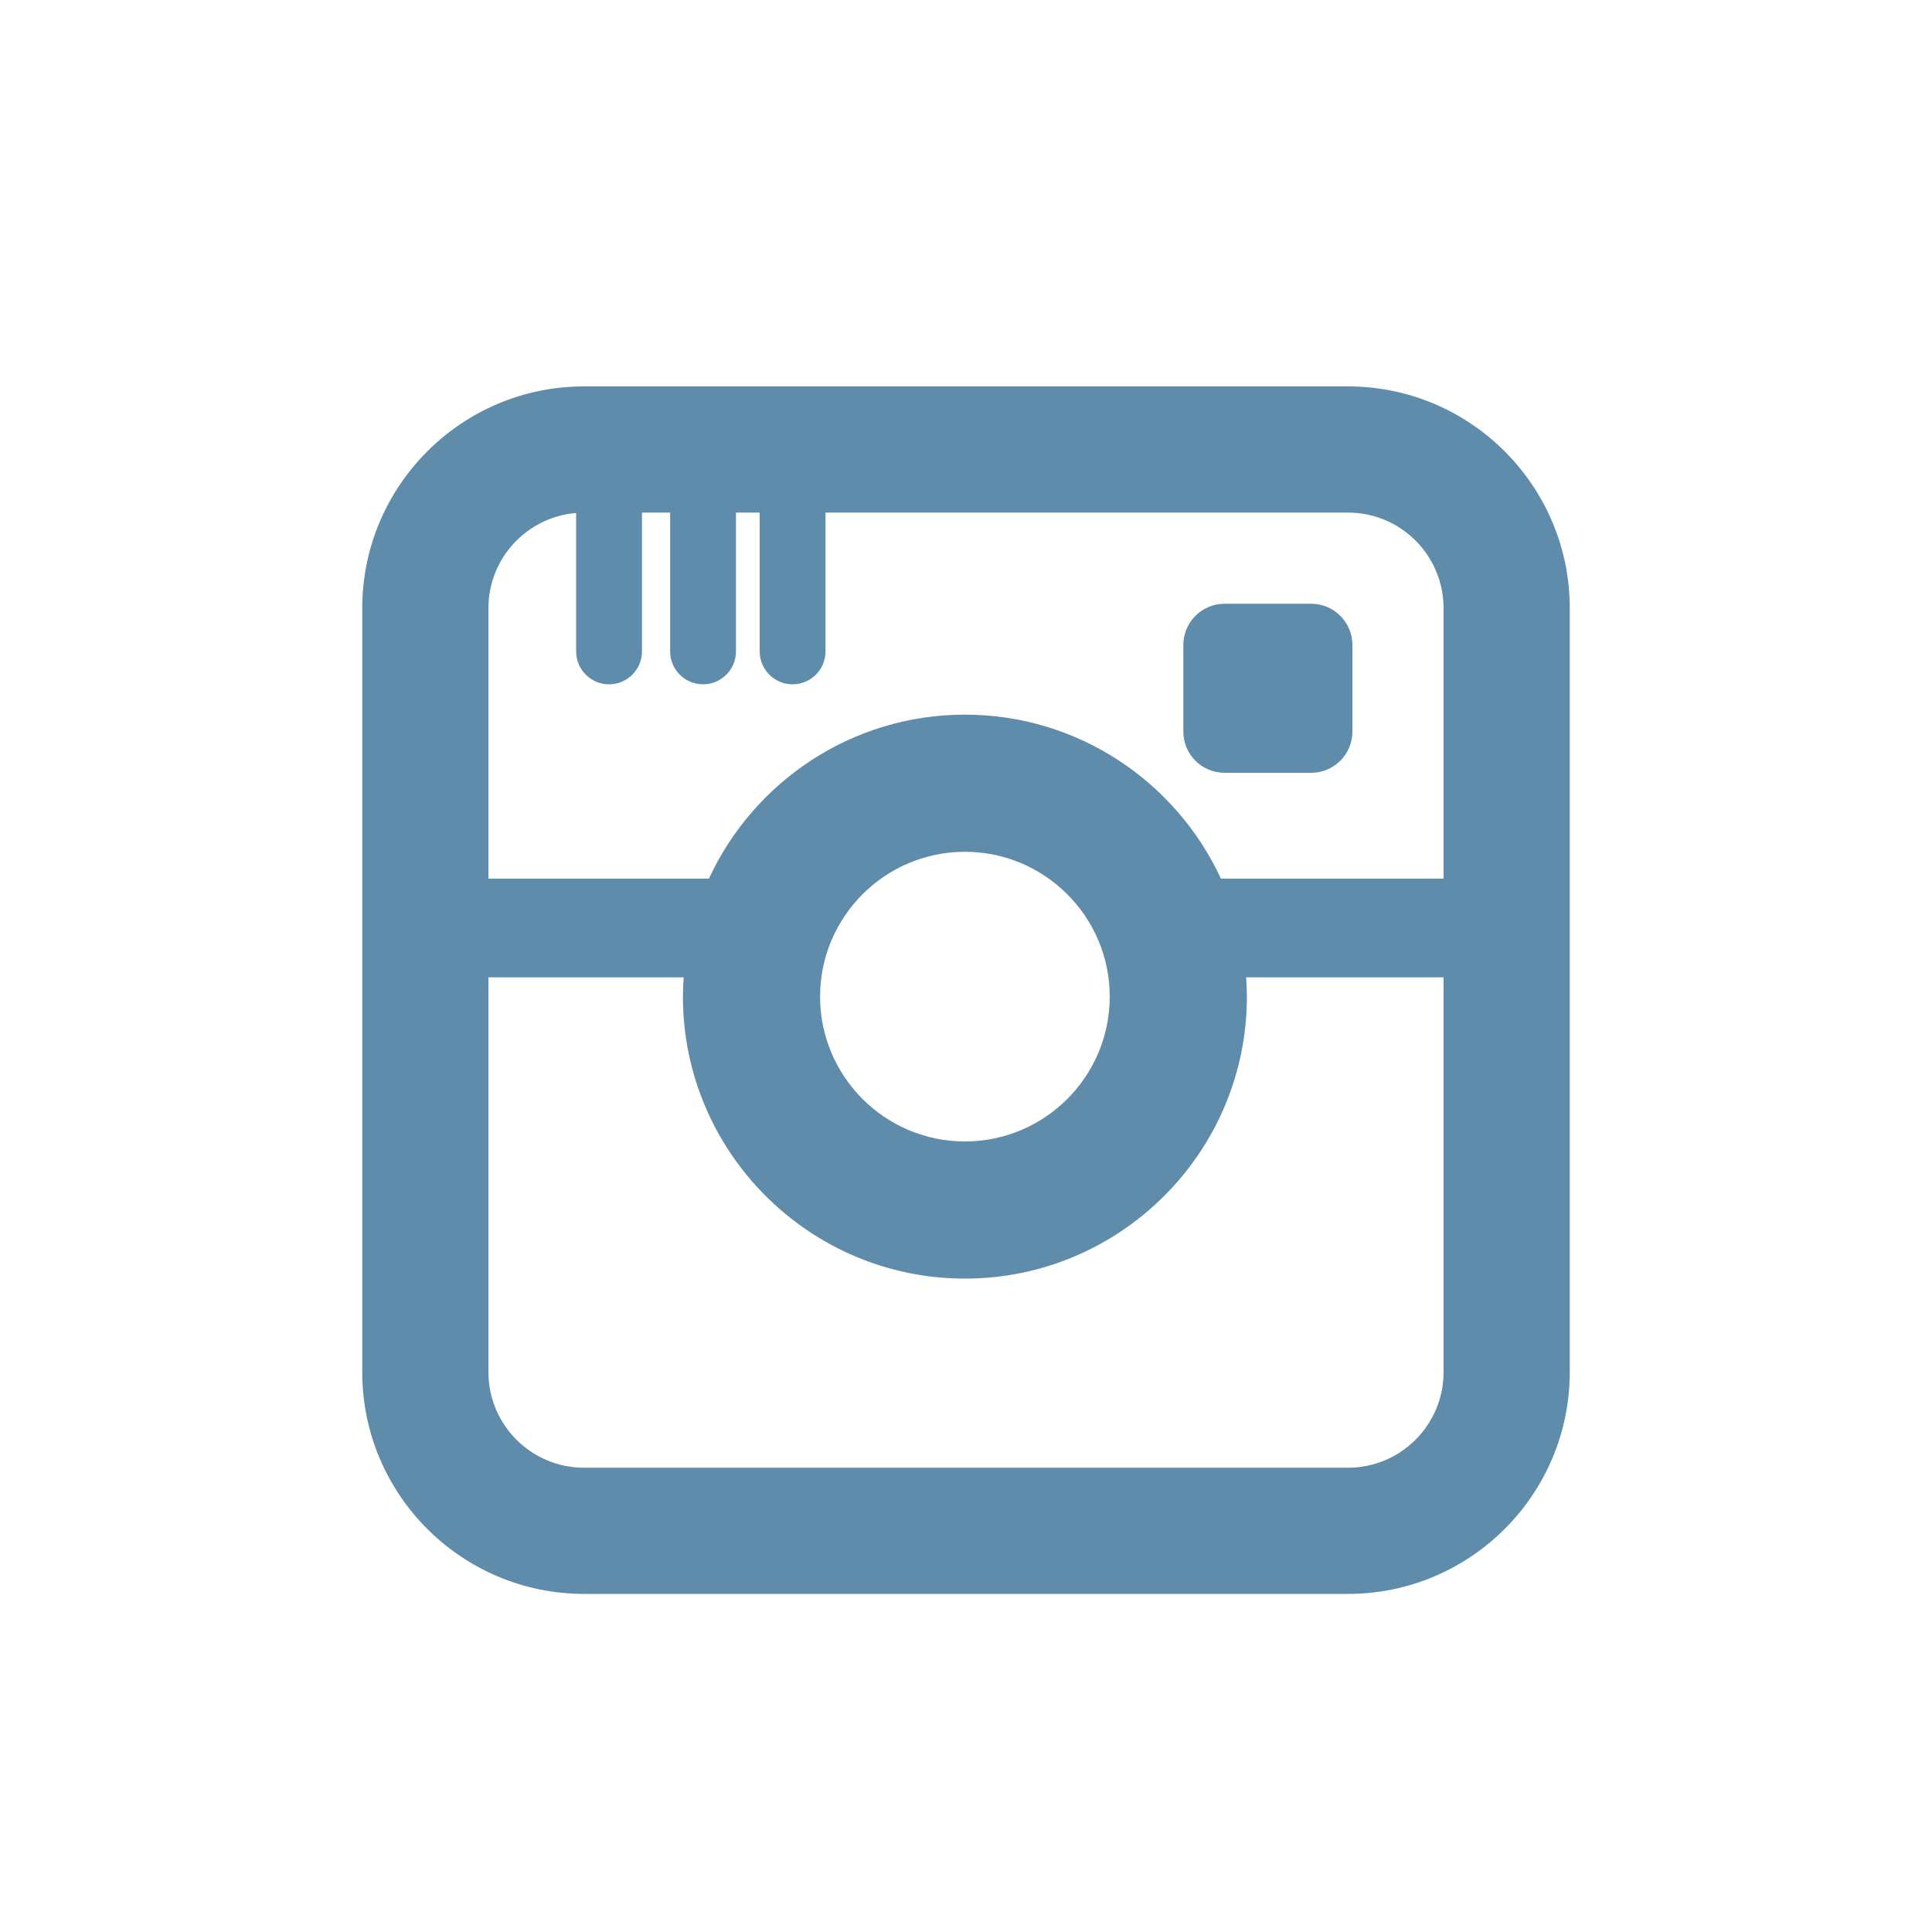 <?xml version="1.0" encoding="UTF-8"?>
<svg width="80px" height="80px" viewBox="0 0 80 80" version="1.1" xmlns="http://www.w3.org/2000/svg" xmlns:xlink="http://www.w3.org/1999/xlink">
    <!-- Generator: Sketch 49.3 (51167) - http://www.bohemiancoding.com/sketch -->
    <title>Artboard</title>
    <desc>Created with Sketch.</desc>
    <defs></defs>
    <g id="Artboard" stroke="none" stroke-width="1" fill="none" fill-rule="evenodd">
        <g id="noun_38846_333333" transform="translate(15, 16)">
            <path d="M14.003,20 C15.83,16.038 19.827,13.281 24.455,13.281 C29.084,13.281 33.08,16.038 34.908,20 L44,20 L44,8.915 C44,6.757 42.25,5 40.099,5 L18.764,5 L18.764,10.689 C18.764,11.434 18.163,12.038 17.42,12.038 C16.678,12.038 16.076,11.434 16.076,10.689 L16.076,5 L15.107,5 L15.107,10.689 C15.107,11.434 14.505,12.038 13.763,12.038 C13.021,12.038 12.419,11.434 12.419,10.689 L12.419,5 L11.27,5 L11.27,10.689 C11.27,11.434 10.668,12.038 9.926,12.038 C9.183,12.038 8.582,11.434 8.582,10.689 L8.582,5.016 C6.58,5.18 5,6.865 5,8.915 L5,20 L14.003,20 L14.003,20 Z M33.387,10.399 C33.387,9.475 34.133,8.725 35.054,8.725 L38.555,8.725 C39.476,8.725 40.223,9.475 40.223,10.399 L40.223,13.913 C40.223,14.837 39.476,15.586 38.555,15.586 L35.054,15.586 C34.133,15.586 33.387,14.837 33.387,13.913 L33.387,10.399 Z" id="Shape"></path>
            <path d="M19,25 C19,28.308 21.691,31 25,31 C28.308,31 31,28.308 31,25 C31,21.692 28.308,19 25,19 C21.691,19 19,21.692 19,25 Z" id="Shape"></path>
            <path d="M35.939,24 C35.957,24.26 35.969,24.522 35.969,24.786 C35.969,31.128 30.804,36.287 24.455,36.287 C18.107,36.287 12.942,31.128 12.942,24.786 C12.942,24.522 12.954,24.26 12.972,24 L5,24 L5,40.104 C5,42.252 6.75,44 8.901,44 L40.099,44 C42.25,44 44,42.252 44,40.104 L44,24 L35.939,24 Z" id="Shape"></path>
            <path d="M40.819,0 L9.181,0 C4.118,0 0,4.118 0,9.181 L0,40.819 C0,45.882 4.118,50 9.181,50 L40.819,50 C45.881,50 50,45.882 50,40.819 L50,9.181 C50,4.118 45.882,0 40.819,0 Z M8.857,5.241 L8.857,10.973 C8.857,11.726 9.467,12.336 10.22,12.336 C10.973,12.336 11.583,11.726 11.583,10.973 L11.583,5.225 L12.749,5.225 L12.749,10.973 C12.749,11.726 13.359,12.336 14.112,12.336 C14.864,12.336 15.475,11.726 15.475,10.973 L15.475,5.225 L16.457,5.225 L16.457,10.973 C16.457,11.726 17.068,12.336 17.82,12.336 C18.573,12.336 19.183,11.726 19.183,10.973 L19.183,5.225 L40.819,5.225 C43.001,5.225 44.775,6.999 44.775,9.181 L44.775,20.381 L35.555,20.381 C33.701,16.378 29.648,13.592 24.954,13.592 C20.261,13.592 16.208,16.378 14.355,20.381 L5.225,20.381 L5.225,9.181 C5.225,7.109 6.827,5.407 8.857,5.241 Z M30.952,25.268 C30.952,28.575 28.261,31.265 24.955,31.265 C21.648,31.265 18.958,28.575 18.958,25.268 C18.958,21.961 21.648,19.271 24.955,19.271 C28.261,19.271 30.952,21.961 30.952,25.268 Z M40.819,44.775 L9.181,44.775 C6.999,44.775 5.225,43.001 5.225,40.819 L5.225,24.47 L13.309,24.47 C13.291,24.734 13.279,25 13.279,25.268 C13.279,31.706 18.517,36.944 24.955,36.944 C31.393,36.944 36.631,31.706 36.631,25.268 C36.631,25 36.618,24.734 36.6,24.47 L44.775,24.47 L44.775,40.819 C44.775,43 43.001,44.775 40.819,44.775 Z" id="Shape" fill="#5E8CAA" fill-rule="nonzero"></path>
            <path d="M35.707,16 L39.293,16 C40.236,16 41,15.236 41,14.293 L41,10.707 C41,9.765 40.236,9 39.293,9 L35.707,9 C34.765,9 34,9.764 34,10.707 L34,14.293 C34,15.236 34.765,16 35.707,16 Z" id="Shape" fill="#5E8CAA" fill-rule="nonzero"></path>
        </g>
    </g>
</svg>